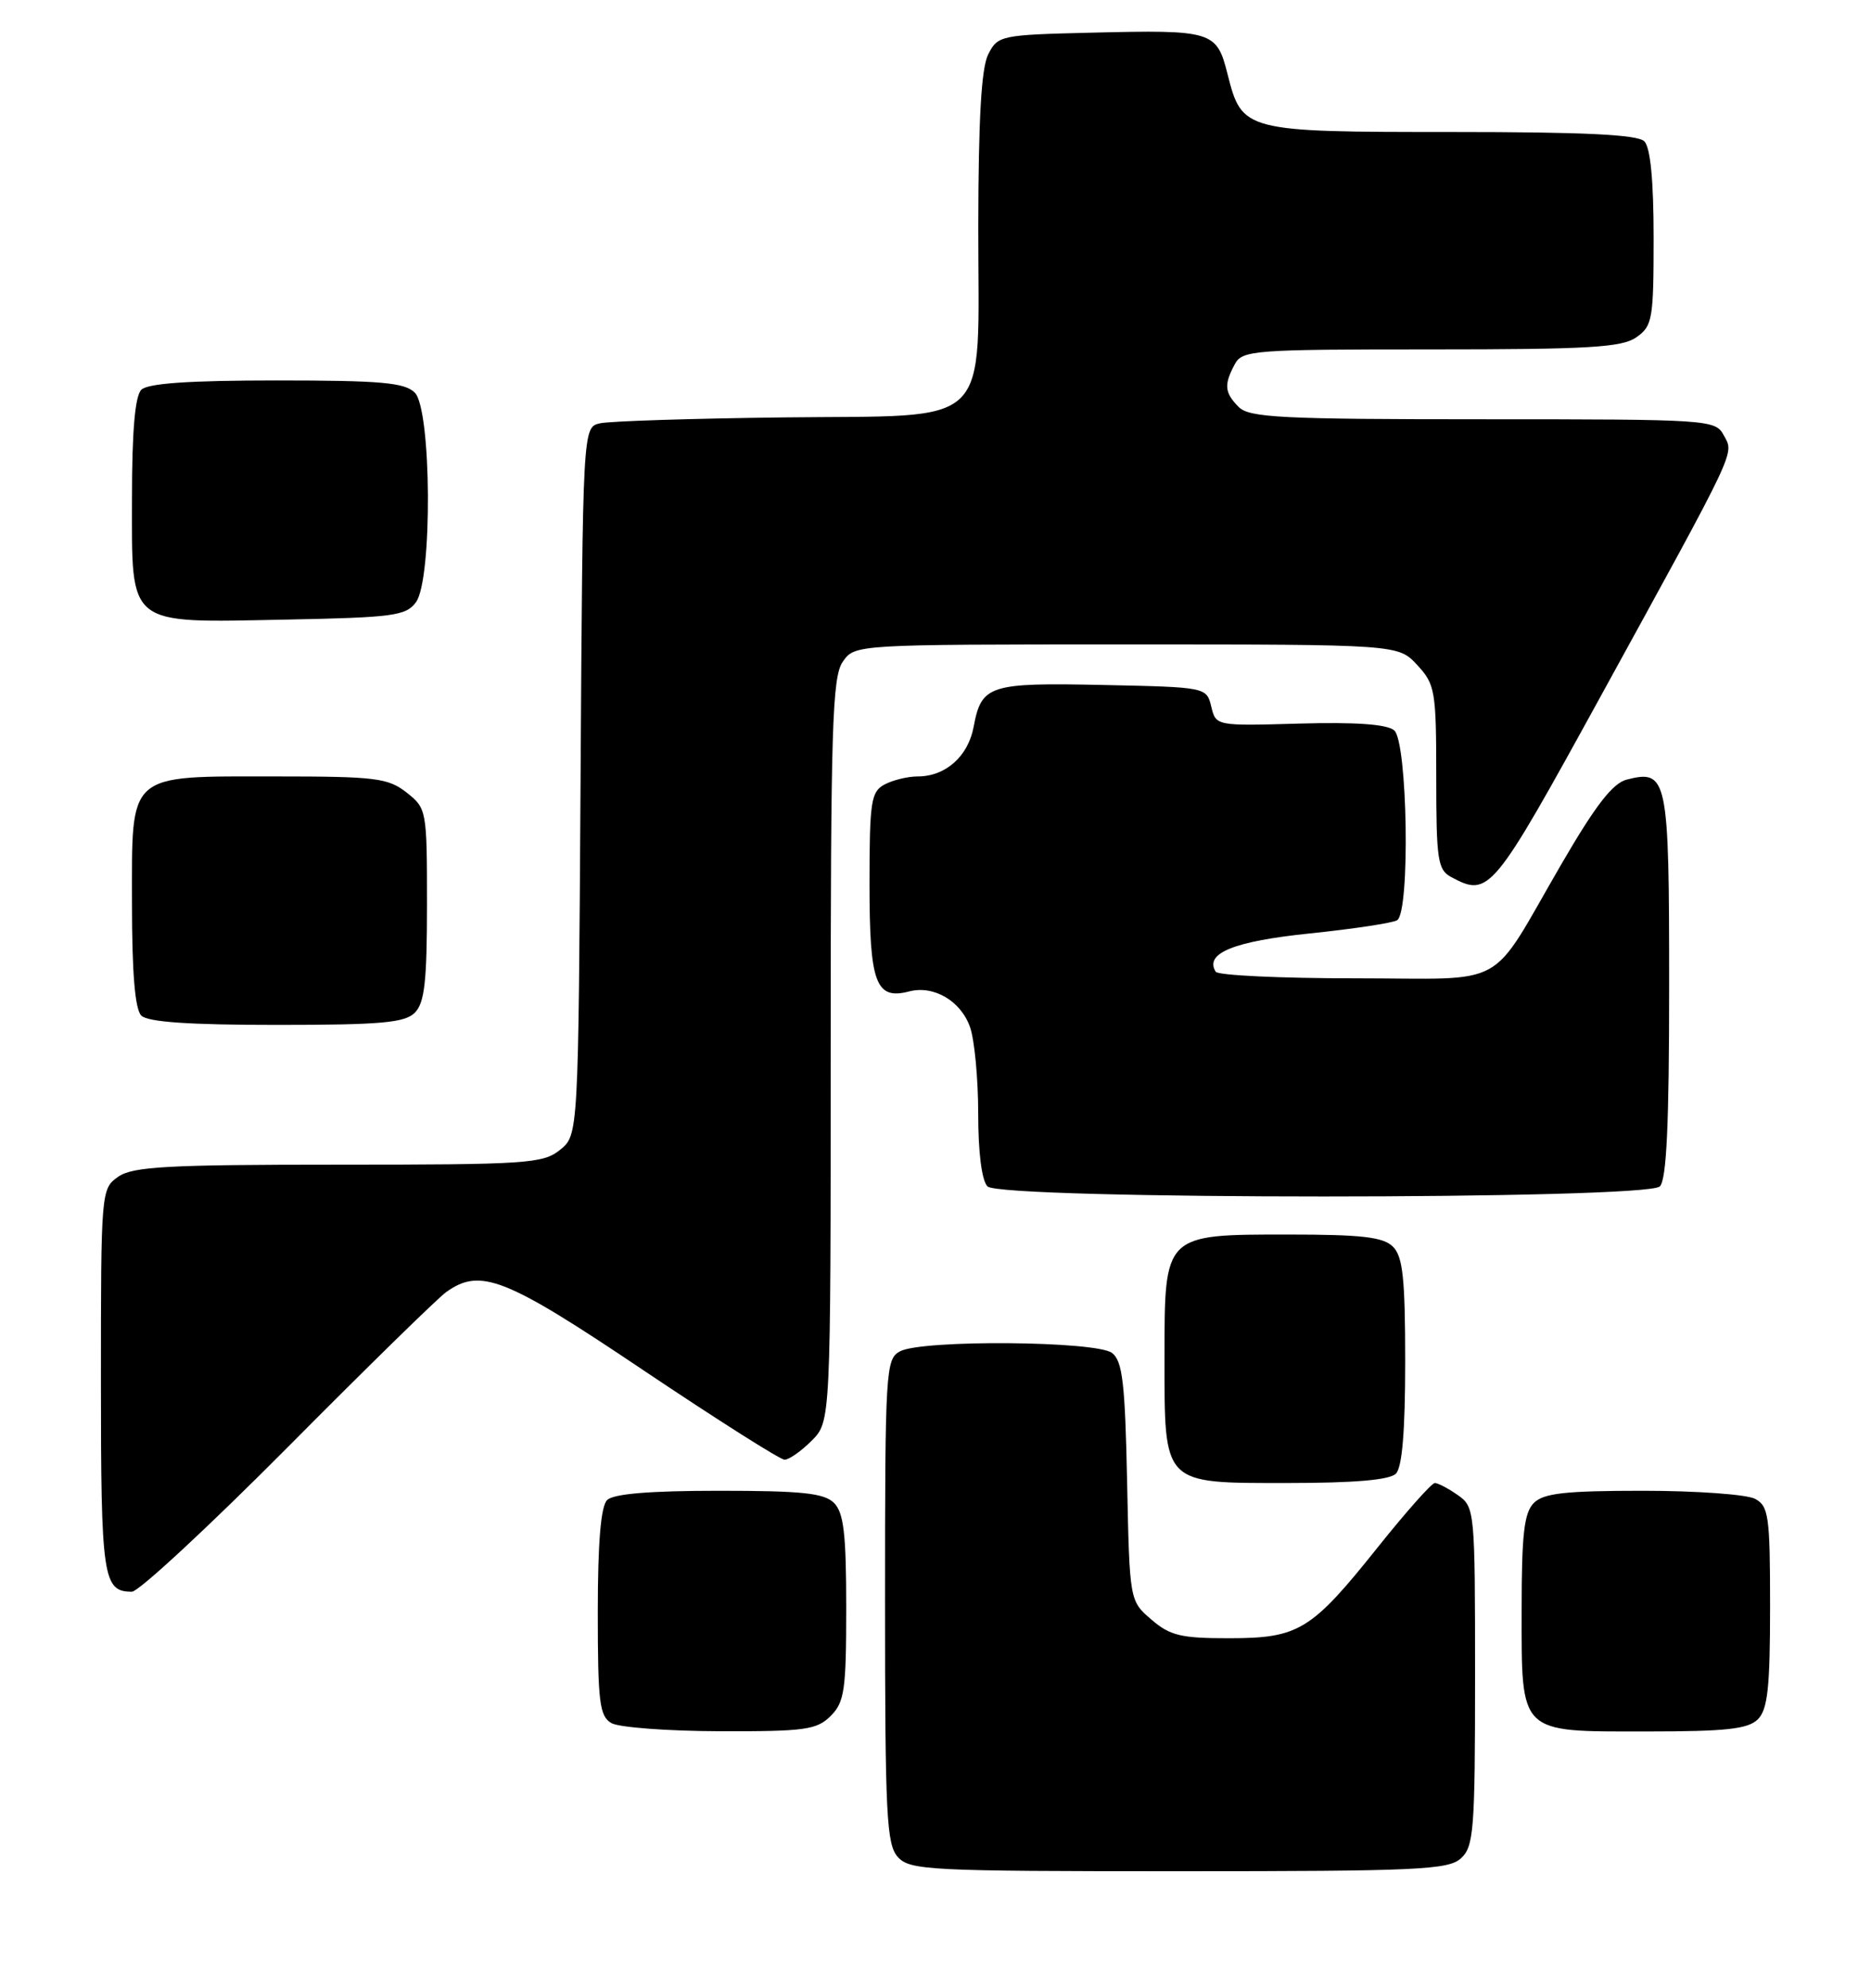 <?xml version="1.0" encoding="UTF-8" standalone="no"?>
<!DOCTYPE svg PUBLIC "-//W3C//DTD SVG 1.1//EN" "http://www.w3.org/Graphics/SVG/1.1/DTD/svg11.dtd" >
<svg xmlns="http://www.w3.org/2000/svg" xmlns:xlink="http://www.w3.org/1999/xlink" version="1.1" viewBox="0 0 241 256">
 <g >
 <path fill="currentColor"
d=" M 188.17 239.35 C 189.84 237.84 190.00 235.74 190.00 215.90 C 190.00 194.52 189.96 194.08 187.78 192.56 C 186.56 191.70 185.22 191.00 184.82 191.00 C 184.41 191.00 181.12 194.71 177.49 199.25 C 168.90 210.01 167.31 210.99 158.31 210.99 C 152.14 211.00 150.71 210.66 148.31 208.59 C 145.50 206.18 145.50 206.18 145.18 190.84 C 144.92 178.12 144.59 175.29 143.24 174.25 C 141.22 172.70 118.77 172.52 115.93 174.04 C 114.09 175.02 114.00 176.45 114.00 206.21 C 114.00 233.78 114.19 237.55 115.65 239.17 C 117.20 240.88 119.66 241.00 151.83 241.00 C 182.54 241.00 186.54 240.82 188.17 239.35 Z  M 107.00 221.00 C 108.78 219.22 109.00 217.67 109.00 207.07 C 109.00 197.56 108.68 194.82 107.43 193.57 C 106.16 192.30 103.32 192.00 92.63 192.00 C 83.67 192.00 79.01 192.39 78.20 193.20 C 77.39 194.01 77.00 198.68 77.00 207.65 C 77.00 219.21 77.22 221.03 78.75 221.92 C 79.71 222.48 86.01 222.95 92.75 222.97 C 103.69 223.00 105.21 222.79 107.00 221.00 Z  M 226.43 221.43 C 227.69 220.16 228.00 217.35 228.00 206.96 C 228.00 195.24 227.82 193.98 226.07 193.04 C 225.00 192.47 218.51 192.00 211.64 192.00 C 201.61 192.00 198.83 192.31 197.57 193.57 C 196.32 194.83 196.00 197.58 196.00 207.24 C 196.00 223.47 195.52 223.00 212.08 223.00 C 222.36 223.00 225.16 222.69 226.43 221.43 Z  M 37.04 186.41 C 47.19 176.18 56.39 167.18 57.47 166.41 C 61.89 163.25 65.07 164.51 82.91 176.50 C 92.33 182.82 100.50 188.00 101.06 188.00 C 101.63 188.00 103.20 186.90 104.55 185.55 C 107.00 183.09 107.00 183.09 107.00 135.27 C 107.00 93.60 107.20 87.16 108.56 85.22 C 110.11 83.00 110.11 83.00 145.10 83.00 C 180.10 83.00 180.10 83.00 182.55 85.65 C 184.86 88.14 185.00 88.95 185.00 100.11 C 185.00 110.77 185.19 112.03 186.93 112.96 C 191.81 115.58 192.25 115.05 206.14 89.75 C 223.99 57.23 223.37 58.55 222.04 56.07 C 220.96 54.05 220.23 54.00 191.04 54.00 C 165.19 54.00 160.93 53.79 159.57 52.43 C 157.73 50.59 157.63 49.56 159.04 46.93 C 160.01 45.10 161.37 45.00 184.31 45.00 C 204.64 45.00 208.91 44.75 210.78 43.44 C 212.85 41.99 213.00 41.13 213.00 30.64 C 213.00 23.23 212.59 18.99 211.80 18.20 C 210.93 17.33 204.03 17.00 187.02 17.00 C 160.24 17.00 159.98 16.93 158.12 9.55 C 156.71 3.98 156.23 3.83 140.53 4.21 C 128.89 4.49 128.52 4.57 127.29 7.00 C 126.40 8.76 126.03 15.33 126.01 29.14 C 125.99 55.68 128.30 53.43 100.84 53.76 C 89.10 53.90 78.50 54.24 77.28 54.52 C 75.06 55.02 75.06 55.02 74.78 100.60 C 74.50 146.18 74.50 146.18 72.14 148.09 C 69.95 149.86 67.88 150.00 43.61 150.00 C 21.55 150.00 17.10 150.24 15.22 151.56 C 13.03 153.09 13.00 153.42 13.00 177.86 C 13.00 203.25 13.26 205.00 16.99 205.00 C 17.86 205.00 26.88 196.63 37.04 186.41 Z  M 179.80 189.80 C 180.61 188.99 181.00 184.33 181.00 175.37 C 181.00 164.68 180.70 161.84 179.43 160.57 C 178.18 159.32 175.44 159.00 165.93 159.00 C 149.89 159.00 150.00 158.89 150.00 174.78 C 150.00 191.36 149.65 191.00 165.86 191.00 C 174.43 191.00 178.99 190.61 179.80 189.80 Z  M 213.80 152.80 C 214.67 151.93 215.00 144.78 215.00 126.92 C 215.00 100.12 214.79 99.08 209.56 100.40 C 207.74 100.85 205.53 103.70 201.14 111.26 C 191.57 127.72 194.68 126.00 174.51 126.00 C 164.95 126.00 156.88 125.62 156.59 125.15 C 155.12 122.77 158.92 121.23 168.71 120.22 C 174.33 119.64 179.40 118.87 179.96 118.52 C 181.66 117.48 181.31 95.50 179.58 94.06 C 178.62 93.27 174.61 92.99 167.39 93.19 C 156.63 93.50 156.62 93.50 156.02 91.00 C 155.41 88.51 155.37 88.50 142.09 88.22 C 127.39 87.91 126.42 88.22 125.41 93.62 C 124.70 97.42 121.79 100.00 118.21 100.00 C 116.92 100.00 115.00 100.47 113.93 101.04 C 112.19 101.97 112.00 103.23 112.00 113.91 C 112.00 126.64 112.80 128.81 117.10 127.69 C 120.27 126.86 123.77 128.91 124.95 132.29 C 125.53 133.94 126.00 138.97 126.00 143.45 C 126.00 148.46 126.46 152.06 127.20 152.80 C 128.93 154.53 212.07 154.53 213.80 152.80 Z  M 53.43 130.43 C 54.69 129.17 55.00 126.40 55.00 116.50 C 55.00 104.34 54.96 104.11 52.37 102.07 C 49.98 100.20 48.38 100.00 35.59 100.00 C 16.23 100.00 17.00 99.32 17.00 116.36 C 17.00 125.32 17.39 129.99 18.20 130.80 C 19.03 131.63 24.34 132.00 35.63 132.00 C 49.05 132.00 52.13 131.73 53.43 130.43 Z  M 53.58 77.56 C 55.72 74.64 55.59 52.73 53.43 50.57 C 52.13 49.27 49.05 49.00 35.63 49.00 C 24.34 49.00 19.03 49.37 18.20 50.20 C 17.39 51.01 17.00 55.57 17.00 64.14 C 17.00 80.87 16.16 80.20 36.83 79.80 C 50.66 79.53 52.30 79.31 53.58 77.56 Z "/>
</g>
</svg>